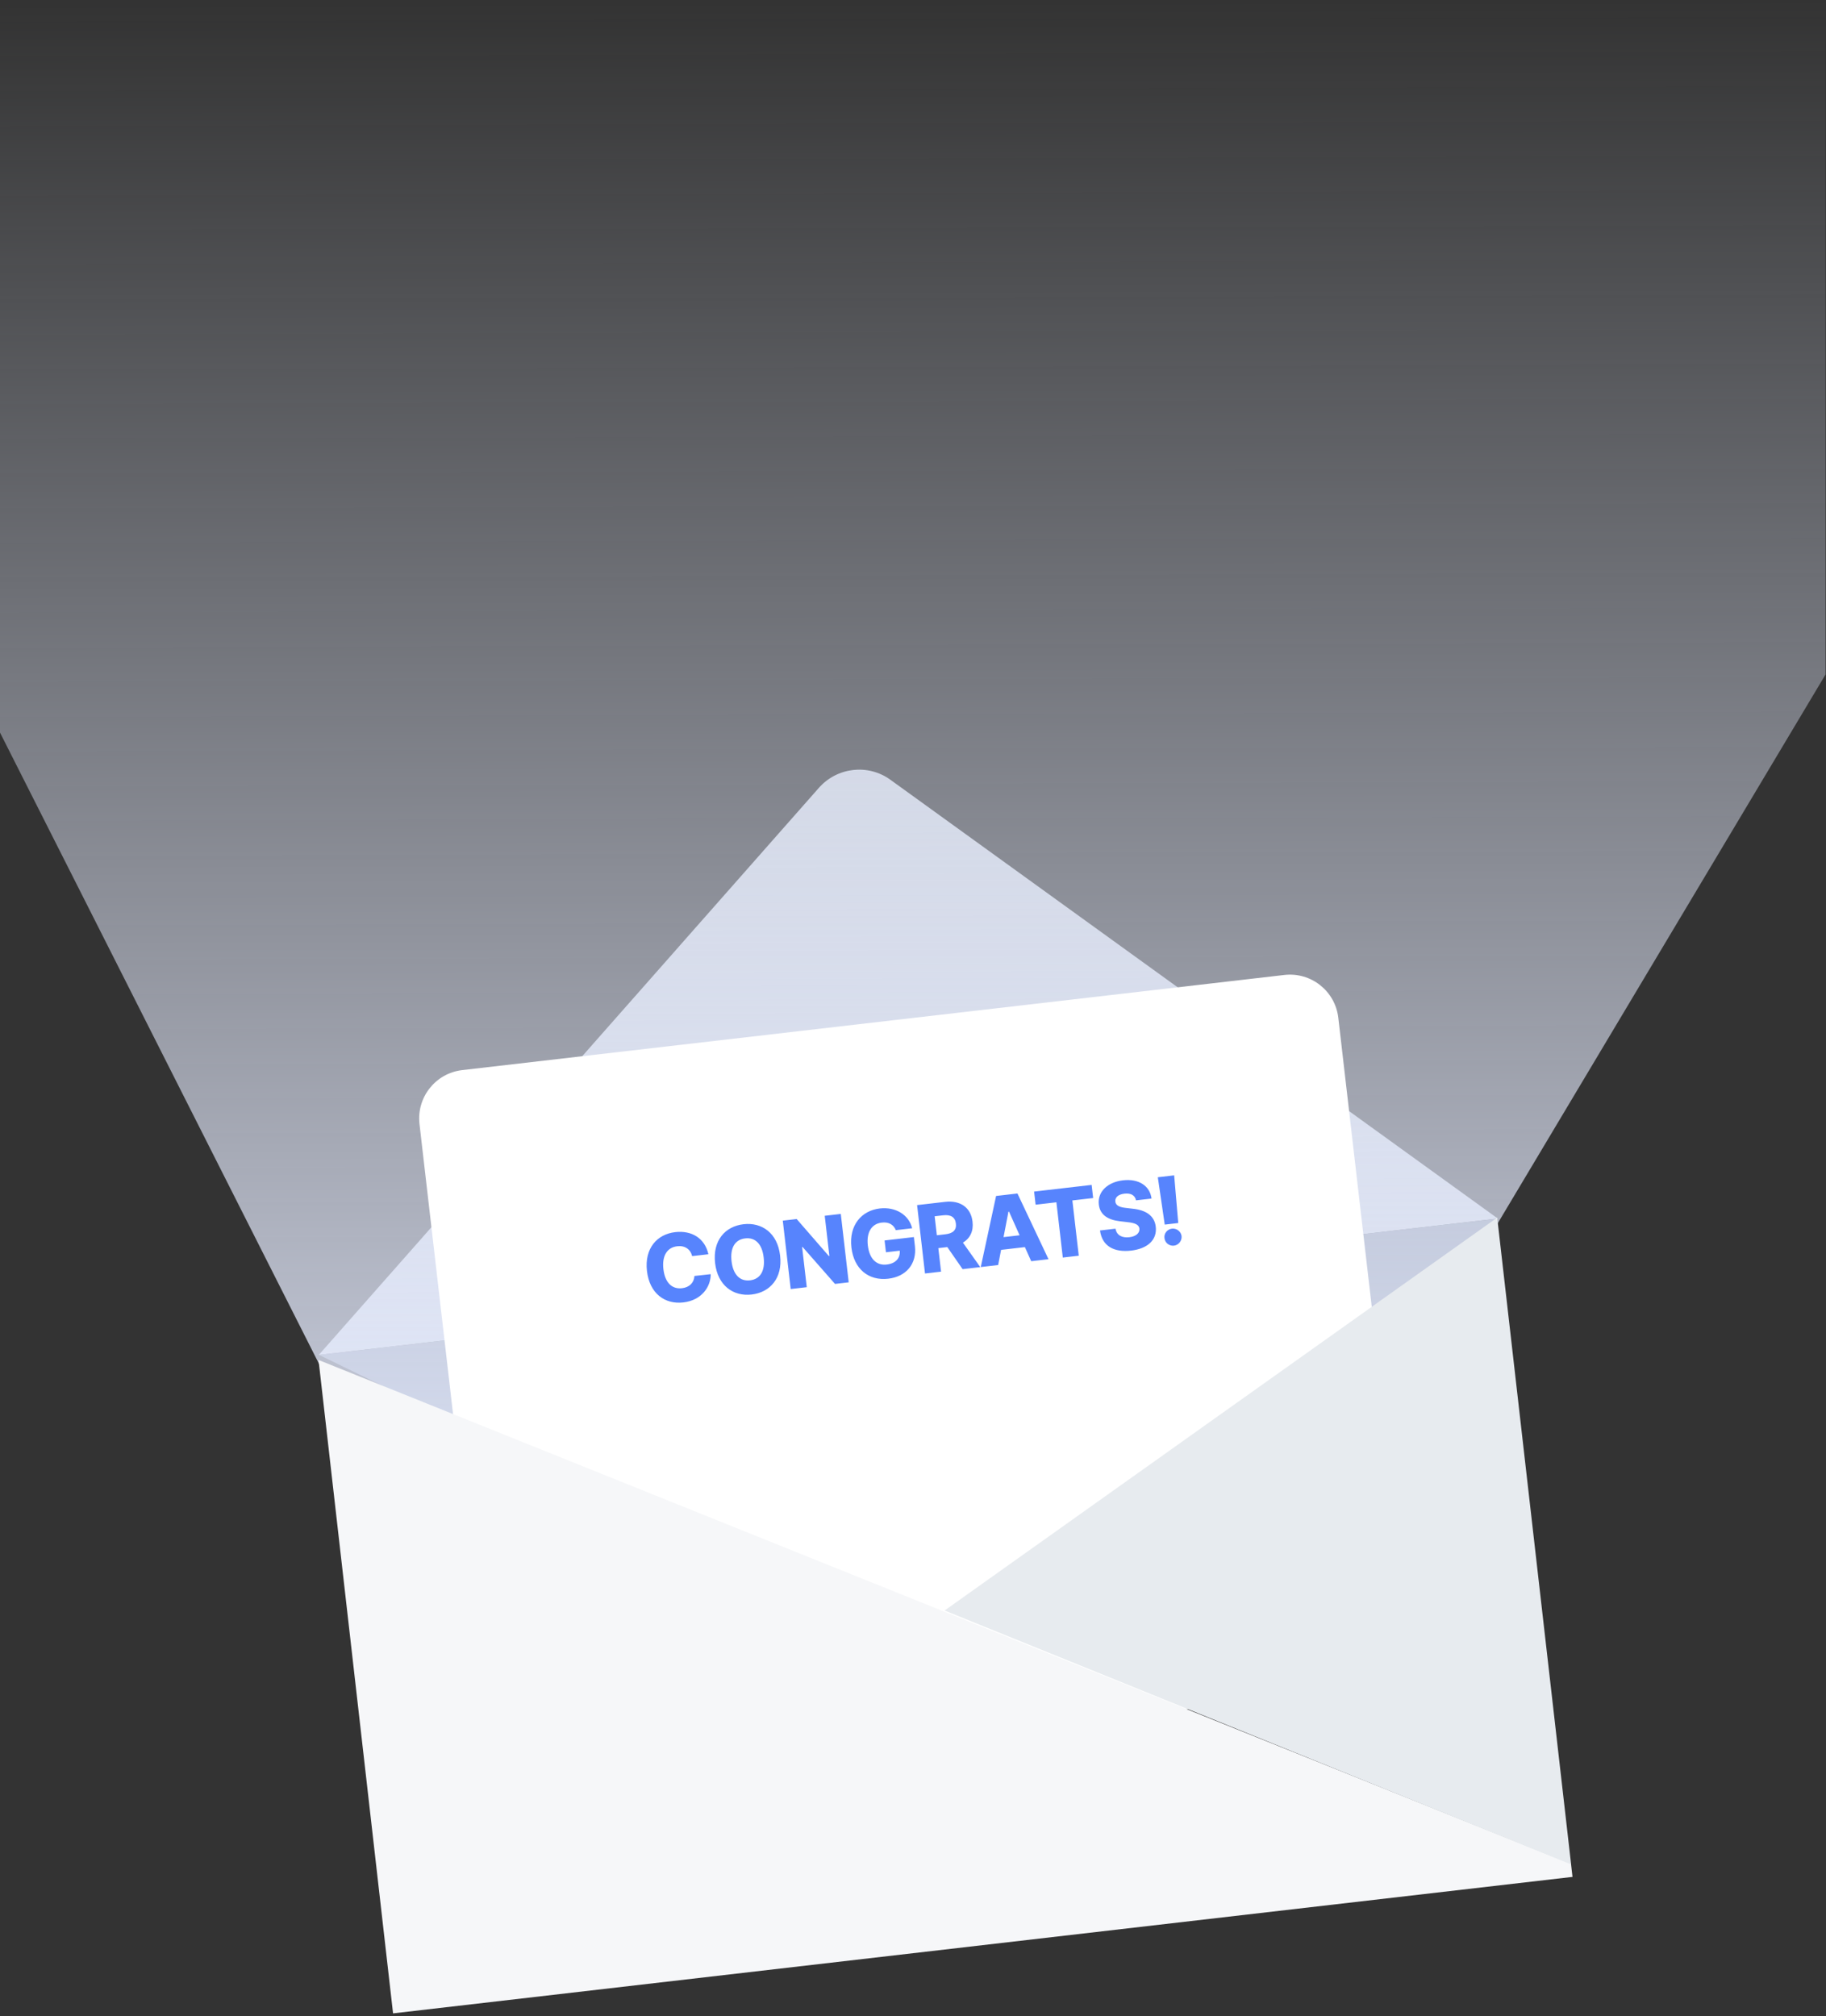 <svg width="375" height="414" viewBox="0 0 375 414" fill="none" xmlns="http://www.w3.org/2000/svg">
<rect x="0" y="0" width="375" height="414" fill="#333333" stroke="none"/>
<path d="M65.465 278.249L168.164 161.798C171.918 157.541 178.273 156.817 182.852 160.125L307.593 250.234L65.465 278.249Z" fill="#C7CCD6"/>
<path d="M65.527 278.242L307.605 250.232L195.569 341.522L65.527 278.242Z" fill="#7E8799"/>
<path d="M-0.139 0L374.907 0V138.508L292.26 276.872C291.792 277.655 290.993 278.183 290.089 278.306L81.943 306.616C80.253 306.846 78.603 305.979 77.834 304.457L0.001 150.444L-0.139 0Z" fill="url(#paint0_linear_883_19104)"/>
<path d="M263.759 200.217L94.934 219.751C89.448 220.386 85.515 225.348 86.15 230.834L100.799 357.444C101.434 362.93 106.396 366.863 111.882 366.228L280.707 346.694C286.194 346.059 290.126 341.097 289.492 335.611L274.842 209.001C274.207 203.515 269.245 199.582 263.759 200.217Z" fill="white"/>
<path d="M65.416 279.28L322.629 382.722L322.939 385.433L80.72 413.459L65.416 279.28Z" fill="#F6F7F9"/>
<path d="M307.477 250.046L193.985 330.732L322.653 382.873L307.477 250.046Z" fill="#E7EBEF"/>
<path d="M142.145 257.953C141.794 256.529 140.65 255.737 139.08 255.928C137.012 256.158 135.925 257.886 136.241 260.622C136.569 263.454 138.039 264.779 140.057 264.545C141.571 264.37 142.524 263.434 142.617 262.027L145.956 261.66C145.984 264.194 144.138 267.022 140.336 267.462C136.533 267.902 133.399 265.63 132.865 261.012C132.329 256.375 134.921 253.46 138.666 253.027C142.032 252.638 144.746 254.26 145.482 257.567L142.145 257.953ZM160.208 257.849C160.753 262.475 158.133 265.403 154.369 265.838C150.585 266.276 147.392 264.001 146.859 259.393C146.323 254.756 148.915 251.841 152.698 251.403C156.462 250.968 159.681 253.21 160.208 257.849ZM150.235 259.003C150.559 261.796 151.985 263.165 154.032 262.928C156.089 262.69 157.165 261.032 156.832 258.239C156.518 255.444 155.091 254.066 153.035 254.314C150.987 254.541 149.912 256.209 150.235 259.003ZM172.671 249.289L174.297 263.336L171.483 263.661L164.825 256.076L164.728 256.087L165.682 264.333L162.384 264.714L160.759 250.667L163.611 250.337L170.211 257.93L170.327 257.916L169.373 249.671L172.671 249.289ZM183.975 252.621C183.519 251.485 182.487 250.896 181.101 251.066C179.034 251.296 177.906 253.019 178.221 255.745C178.539 258.49 179.973 259.927 182.098 259.681C183.97 259.464 184.904 258.363 184.777 256.834L181.944 257.162L181.663 254.737L187.678 254.041L187.891 255.884C188.324 259.629 186.014 262.177 182.415 262.593C178.399 263.058 175.364 260.617 174.85 256.174C174.319 251.586 176.952 248.597 180.687 248.165C183.927 247.79 186.648 249.471 187.331 252.233L183.975 252.621ZM189.965 261.523L188.34 247.476L194.082 246.812C197.245 246.446 199.402 248.015 199.724 250.878C199.958 252.817 199.225 254.298 197.755 255.185L201.315 260.21L197.687 260.63L194.547 256.097L192.704 256.31L193.263 261.141L189.965 261.523ZM192.399 253.672L194.145 253.47C195.708 253.299 196.462 252.592 196.309 251.273C196.157 249.953 195.256 249.389 193.694 249.57L191.948 249.772L192.399 253.672ZM204.987 259.785L201.417 260.198L204.565 245.599L208.95 245.091L215.328 258.588L211.778 258.999L210.479 256.102L205.59 256.668L204.987 259.785ZM206.094 254.053L209.392 253.672L207.217 248.811L207.101 248.825L206.094 254.053ZM212.682 247.393L212.37 244.696L224.186 243.329L224.498 246.025L220.229 246.519L221.542 257.869L218.264 258.249L216.95 246.899L212.682 247.393ZM233.307 246.5C233.102 245.492 232.275 244.968 230.926 245.124C229.588 245.279 228.966 245.941 229.049 246.738C229.13 247.613 230.033 247.941 231.326 248.067L232.582 248.216C235.357 248.495 237.084 249.661 237.355 251.911C237.652 254.57 235.771 256.41 232.28 256.824C228.777 257.219 226.335 255.909 225.903 252.685L229.085 252.317C229.319 253.666 230.419 254.247 231.923 254.073C233.319 253.911 234.083 253.204 233.998 252.299C233.884 251.487 233.117 251.143 231.525 250.973L230.01 250.795C227.529 250.511 225.906 249.48 225.661 247.365C225.349 244.757 227.447 242.755 230.629 242.386C233.869 242.011 236.159 243.536 236.489 246.132L233.307 246.5ZM241.134 241.368L241.972 251.16L239.198 251.481L237.778 241.756L241.134 241.368ZM239.144 254.24C239.014 253.292 239.729 252.423 240.69 252.311C241.621 252.204 242.536 252.884 242.655 253.834C242.759 254.815 242.025 255.696 241.094 255.804C240.134 255.915 239.237 255.222 239.144 254.24Z" fill="#5784FD"/>
<linearGradient id="paint0_linear_883_19104" x1="169.256" y1="364.371" x2="168.228" y2="0.434" gradientUnits="userSpaceOnUse">
<stop stop-color="#E6ECFF"/>
<stop offset="1" stop-color="#E4EAFC" stop-opacity="0"/>
</linearGradient>
</svg>
